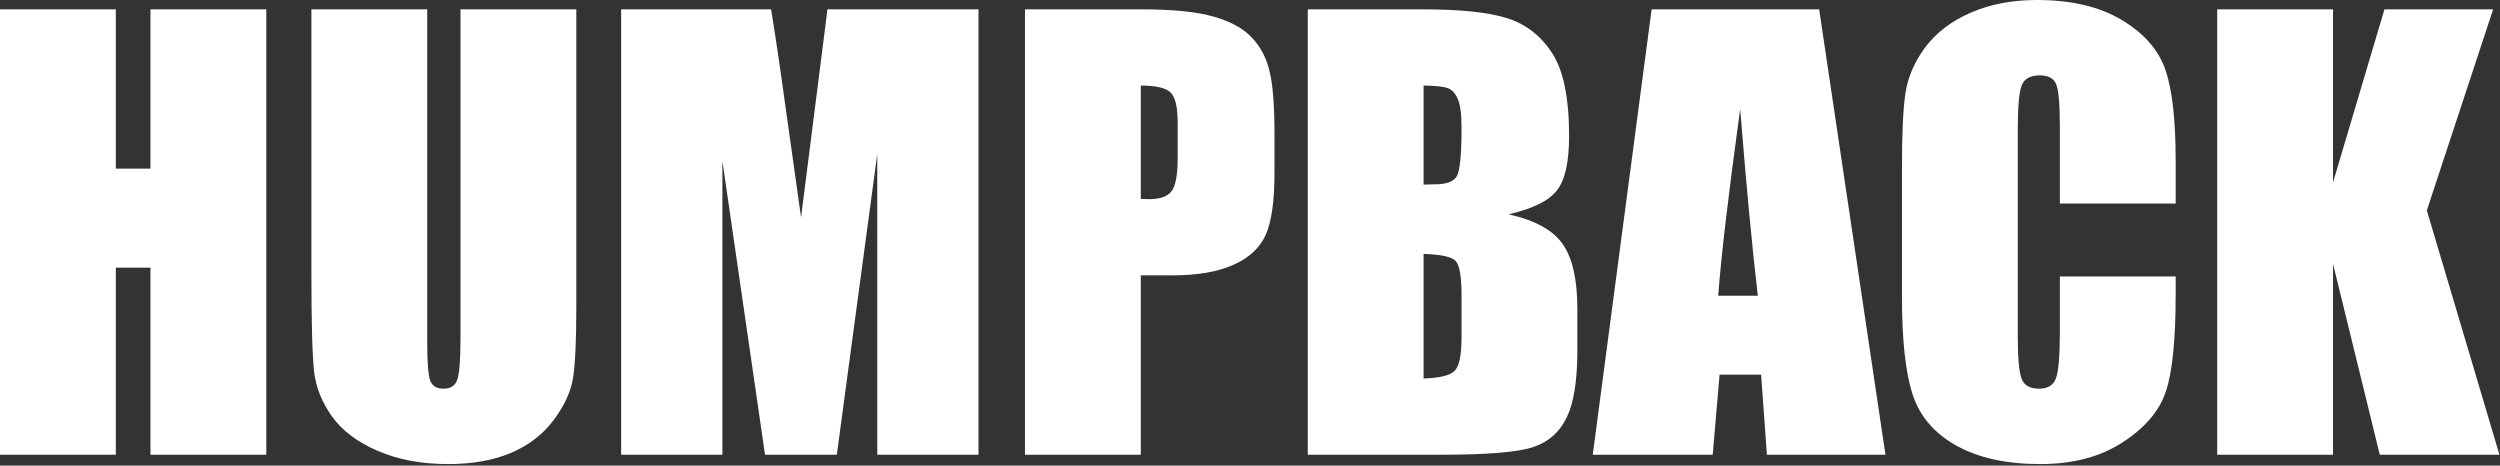 <svg width="639" height="119" viewBox="0 0 639 119" fill="none" xmlns="http://www.w3.org/2000/svg">
    <rect x="0" y="0" width="639" height="119" fill="#333333" stroke="none"/>
    <path d="M68.062 2.391V116.227H38.461V68.414H29.602V116.227H0V2.391H29.602V43.102H38.461V2.391H68.062Z"
          fill="white"/>
    <path d="M147.305 2.391V78.469C147.305 87.094 147.023 93.164 146.461 96.68C145.898 100.148 144.234 103.734 141.469 107.438C138.703 111.094 135.047 113.883 130.5 115.805C126 117.68 120.68 118.617 114.539 118.617C107.742 118.617 101.742 117.492 96.539 115.242C91.336 112.992 87.445 110.062 84.867 106.453C82.289 102.844 80.766 99.047 80.297 95.062C79.828 91.031 79.594 82.594 79.594 69.75V2.391H109.195V87.75C109.195 92.719 109.453 95.906 109.969 97.312C110.531 98.672 111.633 99.352 113.273 99.352C115.148 99.352 116.344 98.602 116.859 97.102C117.422 95.555 117.703 91.945 117.703 86.273V2.391H147.305Z"
          fill="white"/>
    <path d="M250.102 2.391V116.227H224.227V39.375L213.891 116.227H195.539L184.641 41.133V116.227H158.766V2.391H197.086C198.211 9.234 199.406 17.297 200.672 26.578L204.75 55.547L211.5 2.391H250.102Z"
          fill="white"/>
    <path d="M261.984 2.391H291.797C299.859 2.391 306.047 3.023 310.359 4.289C314.719 5.555 317.977 7.383 320.133 9.773C322.336 12.164 323.812 15.07 324.562 18.492C325.359 21.867 325.758 27.117 325.758 34.242V44.156C325.758 51.422 325.008 56.719 323.508 60.047C322.008 63.375 319.242 65.93 315.211 67.711C311.227 69.492 306 70.383 299.531 70.383H291.586V116.227H261.984V2.391ZM291.586 21.867V50.836C292.43 50.883 293.156 50.906 293.766 50.906C296.484 50.906 298.359 50.25 299.391 48.938C300.469 47.578 301.008 44.789 301.008 40.57V31.219C301.008 27.328 300.398 24.797 299.18 23.625C297.961 22.453 295.43 21.867 291.586 21.867Z"
          fill="white"/>
    <path d="M334.266 2.391H363.797C373.125 2.391 380.18 3.117 384.961 4.57C389.789 6.023 393.68 8.977 396.633 13.43C399.586 17.836 401.062 24.961 401.062 34.805C401.062 41.461 400.008 46.102 397.898 48.727C395.836 51.352 391.734 53.367 385.594 54.773C392.438 56.32 397.078 58.898 399.516 62.508C401.953 66.07 403.172 71.555 403.172 78.961V89.508C403.172 97.195 402.281 102.891 400.5 106.594C398.766 110.297 395.977 112.828 392.133 114.188C388.289 115.547 380.414 116.227 368.508 116.227H334.266V2.391ZM363.867 21.867V47.18C365.133 47.133 366.117 47.109 366.82 47.109C369.727 47.109 371.578 46.406 372.375 45C373.172 43.547 373.57 39.445 373.57 32.695C373.57 29.133 373.242 26.648 372.586 25.242C371.93 23.789 371.062 22.875 369.984 22.5C368.953 22.125 366.914 21.914 363.867 21.867ZM363.867 64.898V96.75C368.039 96.609 370.688 95.953 371.812 94.781C372.984 93.609 373.57 90.727 373.57 86.133V75.516C373.57 70.641 373.055 67.688 372.023 66.656C370.992 65.625 368.273 65.039 363.867 64.898Z"
          fill="white"/>
    <path d="M464.977 2.391L481.922 116.227H451.617L450.141 95.766H439.523L437.766 116.227H407.109L422.156 2.391H464.977ZM449.297 75.586C447.797 62.695 446.297 46.781 444.797 27.844C441.797 49.594 439.922 65.508 439.172 75.586H449.297Z"
          fill="white"/>
    <path d="M556.102 52.031H526.5V32.203C526.5 26.438 526.172 22.852 525.516 21.445C524.906 19.992 523.523 19.266 521.367 19.266C518.93 19.266 517.383 20.133 516.727 21.867C516.07 23.602 515.742 27.352 515.742 33.117V85.992C515.742 91.523 516.07 95.133 516.727 96.82C517.383 98.508 518.859 99.352 521.156 99.352C523.359 99.352 524.789 98.508 525.445 96.82C526.148 95.133 526.5 91.172 526.5 84.938V70.664H556.102V75.094C556.102 86.859 555.258 95.203 553.57 100.125C551.93 105.047 548.25 109.359 542.531 113.062C536.859 116.766 529.852 118.617 521.508 118.617C512.836 118.617 505.688 117.047 500.062 113.906C494.438 110.766 490.711 106.43 488.883 100.898C487.055 95.32 486.141 86.953 486.141 75.797V42.539C486.141 34.336 486.422 28.195 486.984 24.117C487.547 19.992 489.211 16.031 491.977 12.234C494.789 8.438 498.656 5.461 503.578 3.305C508.547 1.102 514.242 0 520.664 0C529.383 0 536.578 1.688 542.25 5.062C547.922 8.438 551.648 12.656 553.43 17.719C555.211 22.734 556.102 30.562 556.102 41.203V52.031Z"
          fill="white"/>
    <path d="M637.242 2.391L620.297 53.789L638.859 116.227H608.273L596.32 67.43V116.227H566.719V2.391H596.32V46.617L609.469 2.391H637.242Z"
          fill="white"/>
</svg>
